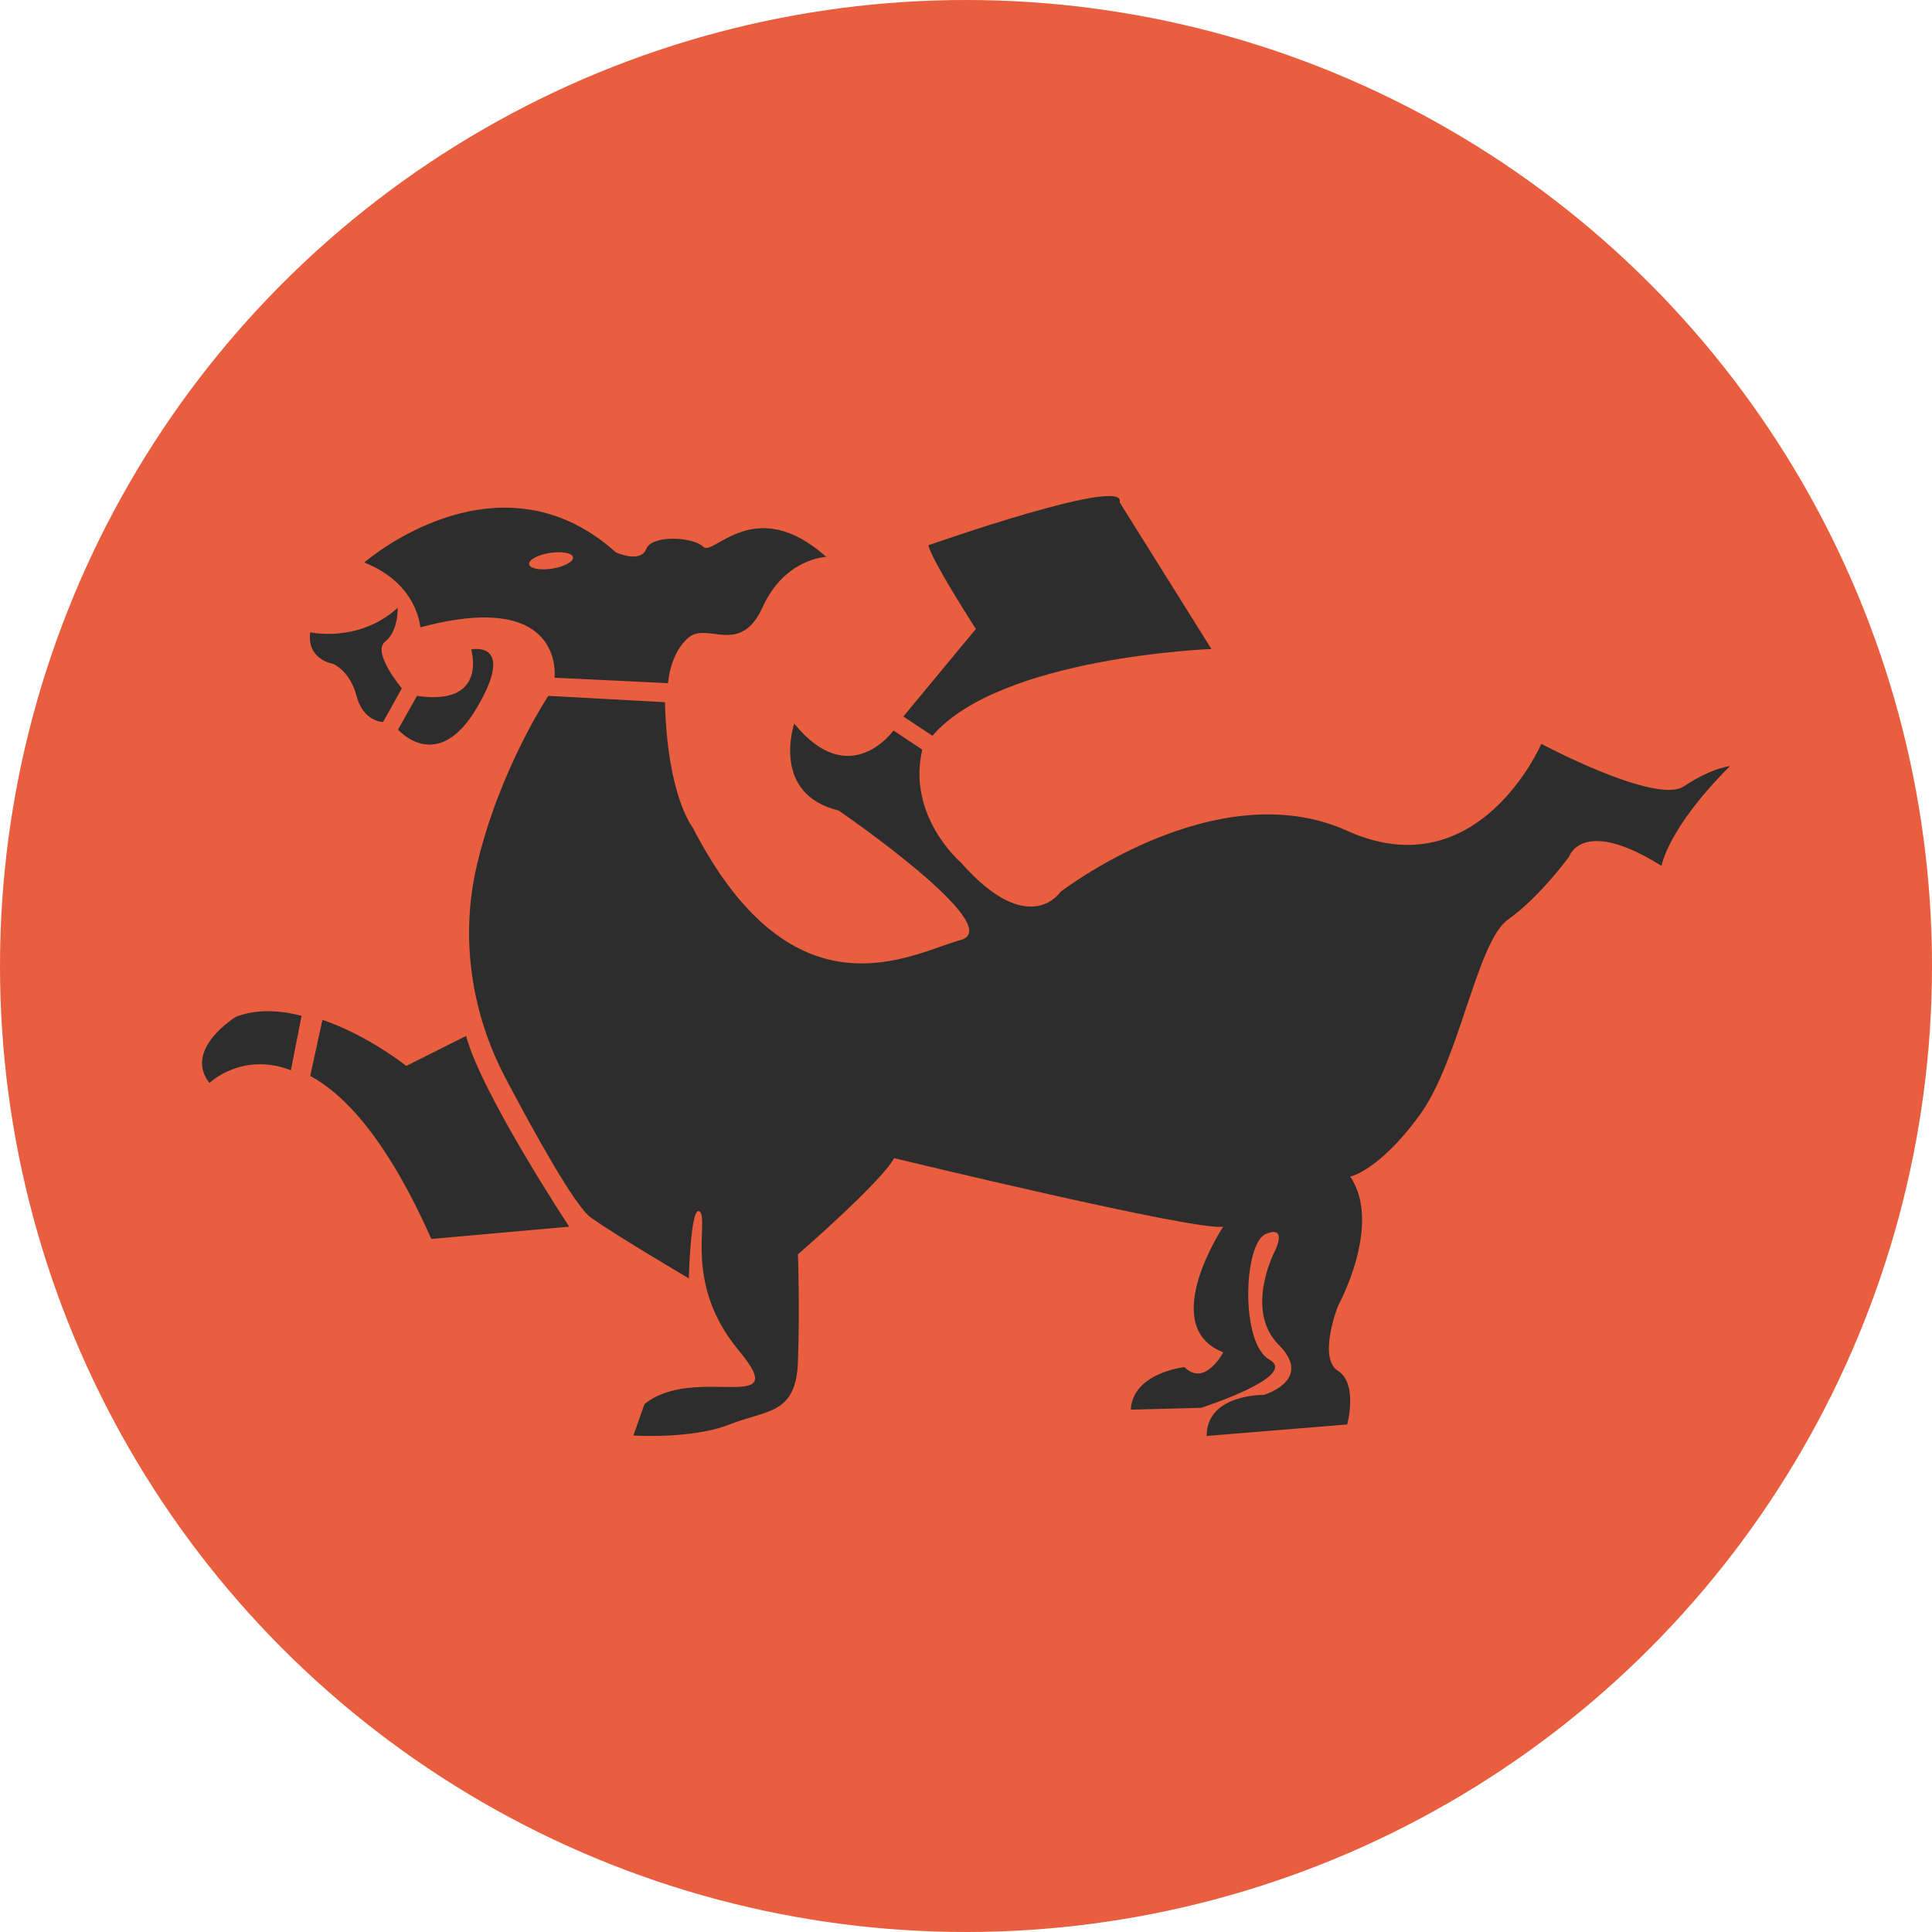 <svg xmlns="http://www.w3.org/2000/svg" viewBox="0 0 1492.02 1492.02"><defs><style>.a{fill:#e95e3f;}.b{fill:#2d2d2d;}</style></defs><circle class="a" cx="746.01" cy="746.01" r="746.01"/><path class="b" d="M543.16,422.32c-7.81-7.81-39.75-9.55-44.11,1.69s-23.32,2.62-23.32,2.62c-91.55-82.11-194.41,7.76-194.41,7.76,41.49,16.43,43.24,50.11,43.24,50.11,112.3-30.24,103.68,38.88,103.68,38.88l87.67,4.2s1.32-23.2,16-35.32,39.75,14.68,57-23.32,49.24-38.87,49.24-38.87C582.9,380.83,550.91,430.07,543.16,422.32ZM426.54,439.14c-9.39,1.47-17.36,0-17.9-3.39s6.6-7.26,15.94-8.73,17.36,0,17.9,3.33S435.88,437.61,426.54,439.14Z"/><path class="b" d="M423.43,537.39s-38.32,57.8-55.39,131.8c-12.75,55.25-4.09,113.25,22.36,163.4,22.55,42.75,53.69,99,65.84,107.64,20,14.28,75.73,47,75.73,47s1.43-58.55,8.57-51.41-12.86,55.7,30,107.11-34.28,10-72.84,41.42l-8.56,24.27s45.7,2.86,74.26-8.56,51.41-7.15,52.84-48.56,0-82.83,0-82.83,64.27-55.7,74.26-74.27c0,0,235.65,57.13,254.21,52.84,0,0-51.41,77.12,0,97.12,0,0-14.28,27.13-30,11.42,0,0-40,4.29-41.42,32.85l54.27-1.43s75.7-24.28,52.84-37.13-20-90-2.85-97.11,7.15,12.85,7.15,12.85-24.19,45.7,2.89,72.84-11.47,38.56-11.47,38.56-44.27-.8-44.27,31.73l108.54-8.88s8.57-31.42-7.14-41.42,0-50,0-50,34.65-62.83,9.47-100c0,0,22-4.28,53.36-47.12s44.28-134.25,68.55-151.39,47.13-48.55,47.13-48.55,10-31.42,71.41,7.14c0,0,4.28-28.57,52.84-77.12,0,0-14.28,1.43-35.7,15.71s-110-32.85-110-32.85-48.56,112.82-149.95,67.12S819,688.77,819,688.77s-24.28,37.13-77.12-22.85c0,0-41.63-35.56-29.64-87L690,564.15s-33.79,47.5-76.64-5.34c0,0-18.56,54.27,34.28,67.12,0,0,131.39,90,94.26,100s-128.54,65.7-207.08-87.11c0,0-19.41-24-21.3-96.52Z"/><path class="b" d="M232.91,784.47c-17-4.34-34.72-5.37-50.72.76,0,0-40.9,25-20.45,51.13,0,0,25.17-24.39,62.89-9.84Z"/><path class="b" d="M360,800l-46.23,23.18S284.22,799.52,249,787.61l-9.42,43.33c27.13,14.58,59.63,49.71,93.52,125.85l106.46-9.48S371.22,843.57,360,800Z"/><path class="b" d="M717,421.05s153.8-54.06,147.63-33.2l70.9,113.35s-163,6-215.46,67l-22.45-14.87,56-67.59S718.88,431.84,717,421.05Z"/><path class="b" d="M363.88,501.55s13.44,44-41.83,35.84l-14.66,26s30.34,35.28,61-17S363.88,501.55,363.88,501.55Z"/><path class="b" d="M307.11,469.43s.74,17.93-9.72,26.15,12.94,36,12.94,36l-14.51,26s-15.22,0-20.49-20.13-18.46-24.89-18.46-24.89-20.1-3.13-17.31-24.23C239.56,488.27,276.9,496.76,307.11,469.43Z"/></svg>